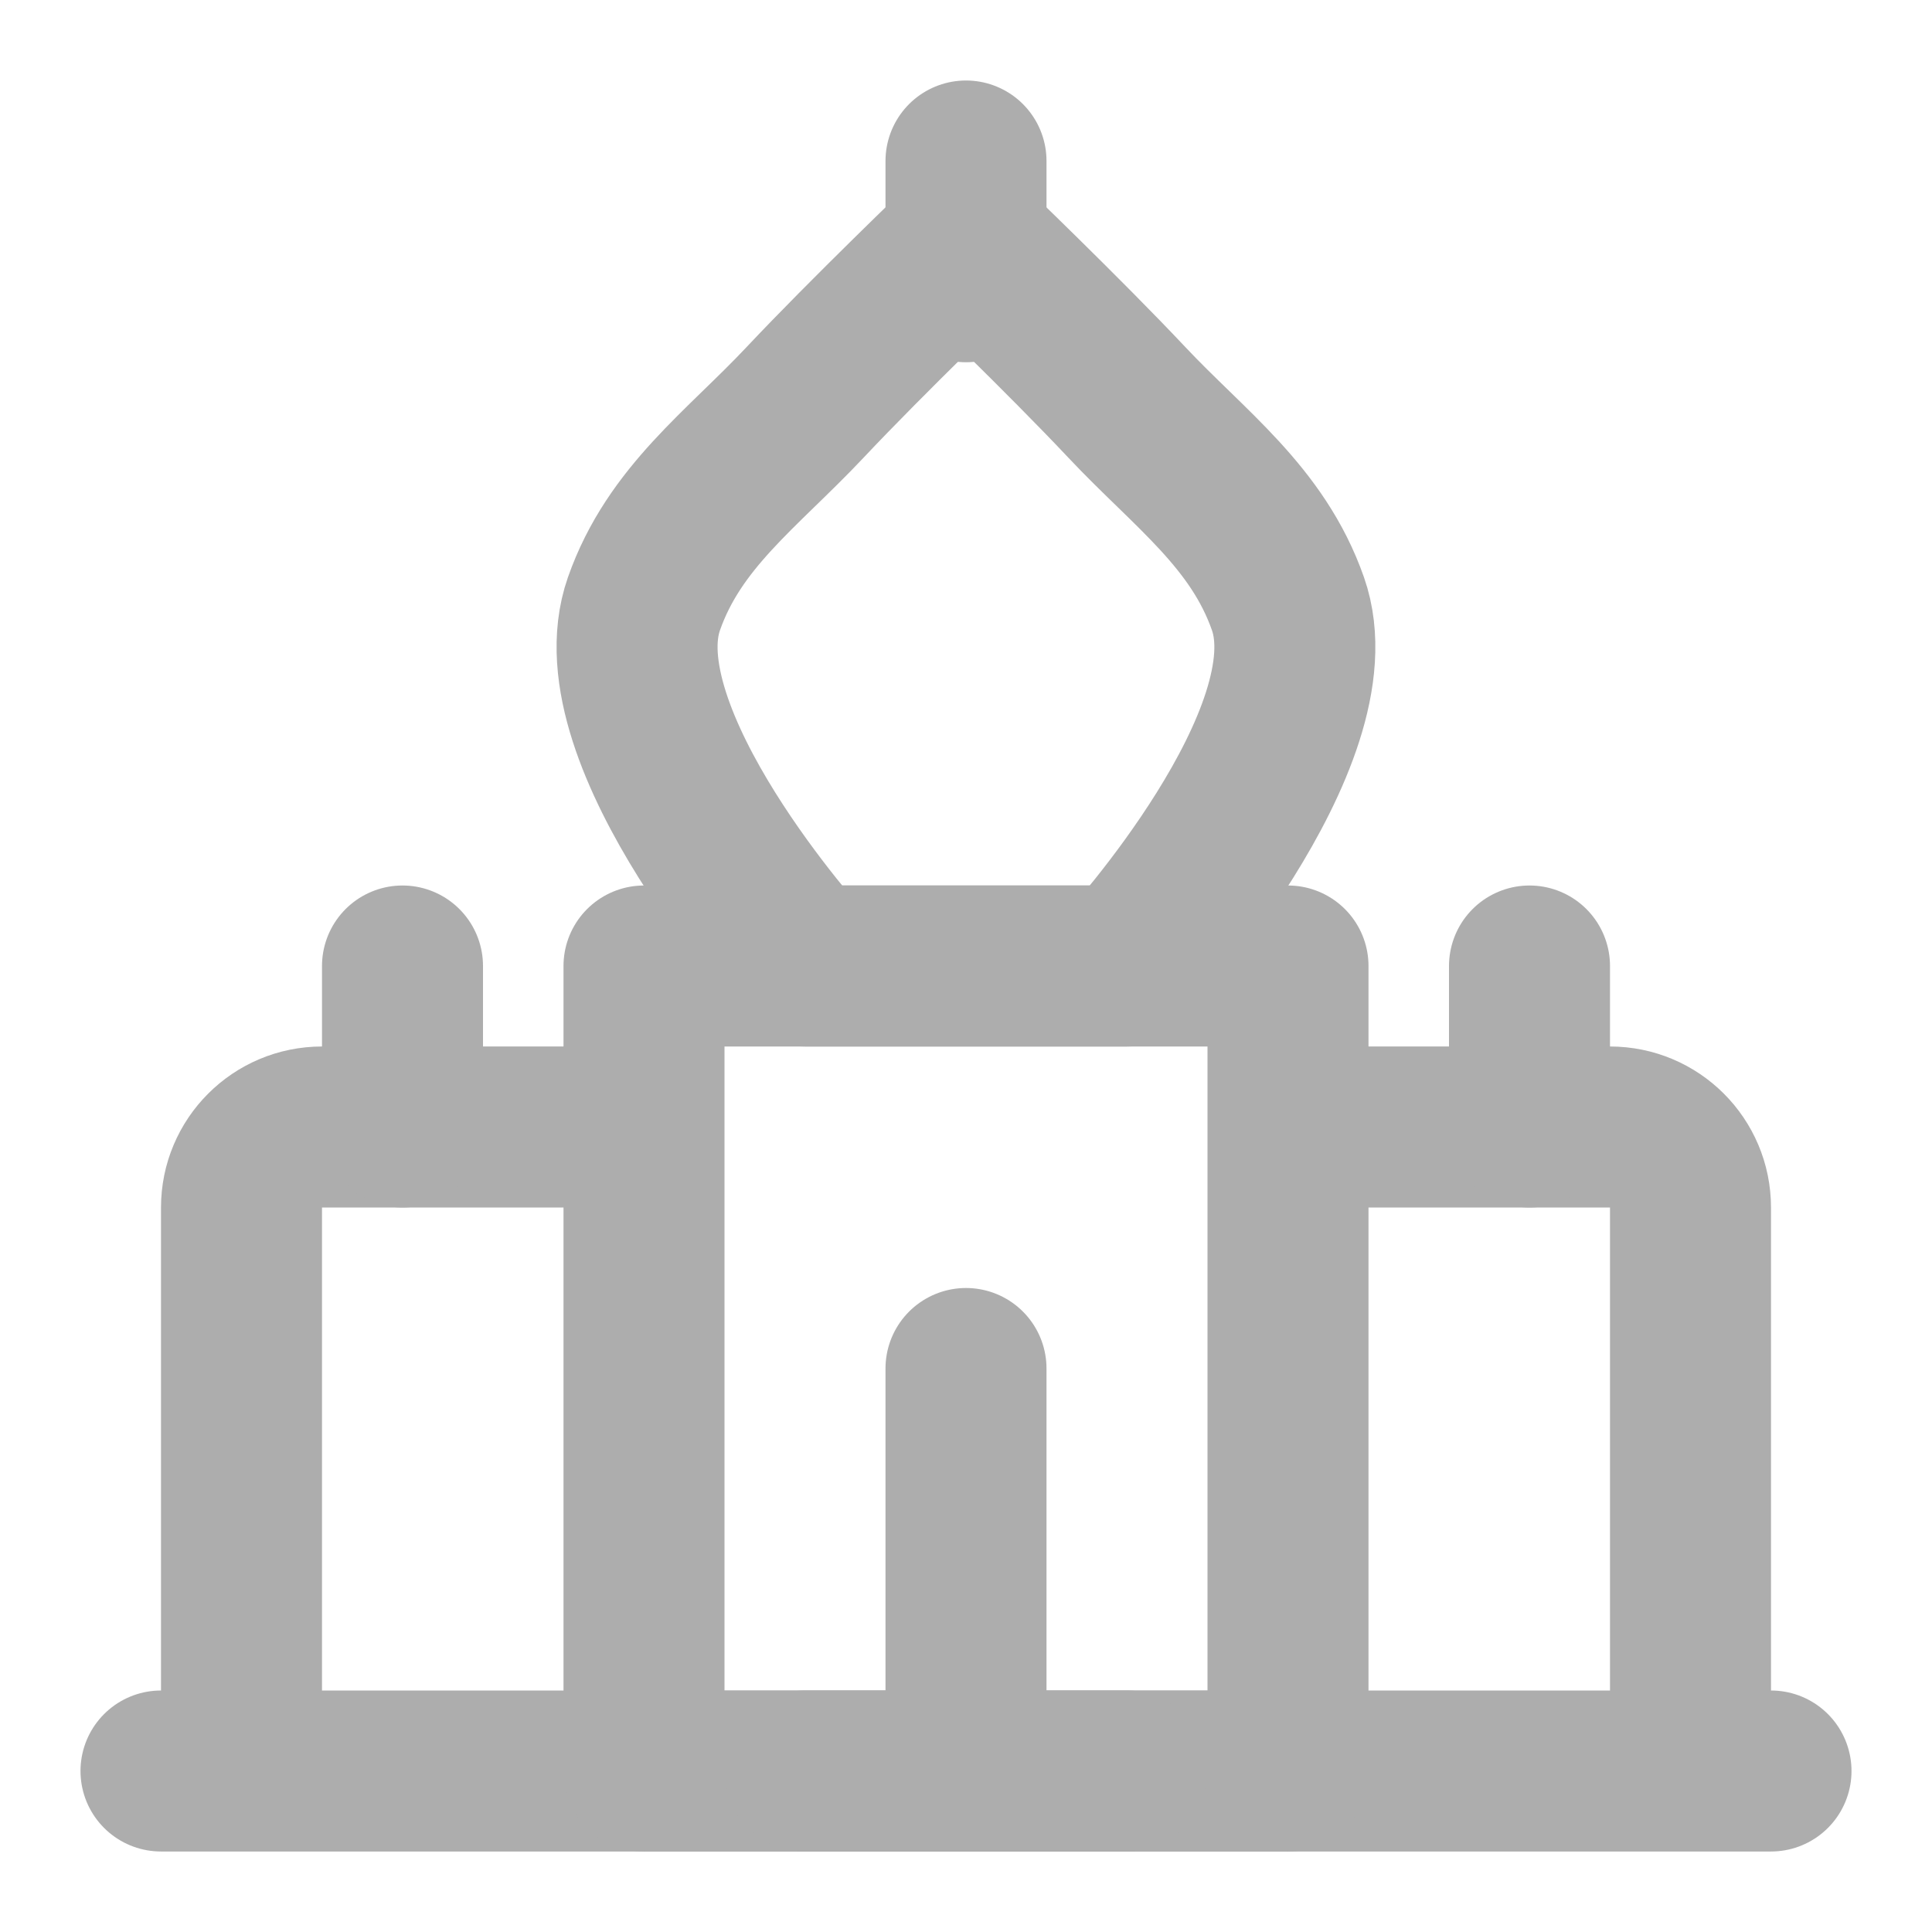 <?xml version="1.0" encoding="UTF-8"?><svg width="28" height="28" viewBox="0 0 48 48" fill="none" xmlns="http://www.w3.org/2000/svg"><path d="M16 28H8C6.895 28 6 28.895 6 30V44" stroke="#adadad" stroke-width="4" stroke-linejoin="round"/><path d="M32 28H40C41.105 28 42 28.895 42 30V44" stroke="#adadad" stroke-width="4" stroke-linejoin="round"/><path d="M19.999 24H27.999C27.999 24 33.165 18.322 31.999 15C31.245 12.849 29.561 11.66 27.999 10C26.437 8.34 23.999 6 23.999 6C23.999 6 21.561 8.34 19.999 10C18.437 11.66 16.754 12.849 15.999 15C14.834 18.322 19.999 24 19.999 24Z" fill="none" stroke="#adadad" stroke-width="4" stroke-linejoin="round"/><path d="M4 44H44" stroke="#adadad" stroke-width="4" stroke-linecap="round" stroke-linejoin="round"/><path d="M16 24H24H32V44H16V24Z" fill="none" stroke="#adadad" stroke-width="4" stroke-linecap="round" stroke-linejoin="round"/><path d="M24 34V44" stroke="#adadad" stroke-width="4" stroke-linecap="round"/><path d="M24 4V7" stroke="#adadad" stroke-width="4" stroke-linecap="round"/><path d="M10 24V28" stroke="#adadad" stroke-width="4" stroke-linecap="round"/><path d="M38 24V28" stroke="#adadad" stroke-width="4" stroke-linecap="round"/><path d="M20 44L28 44" stroke="#adadad" stroke-width="4" stroke-linecap="round"/></svg>